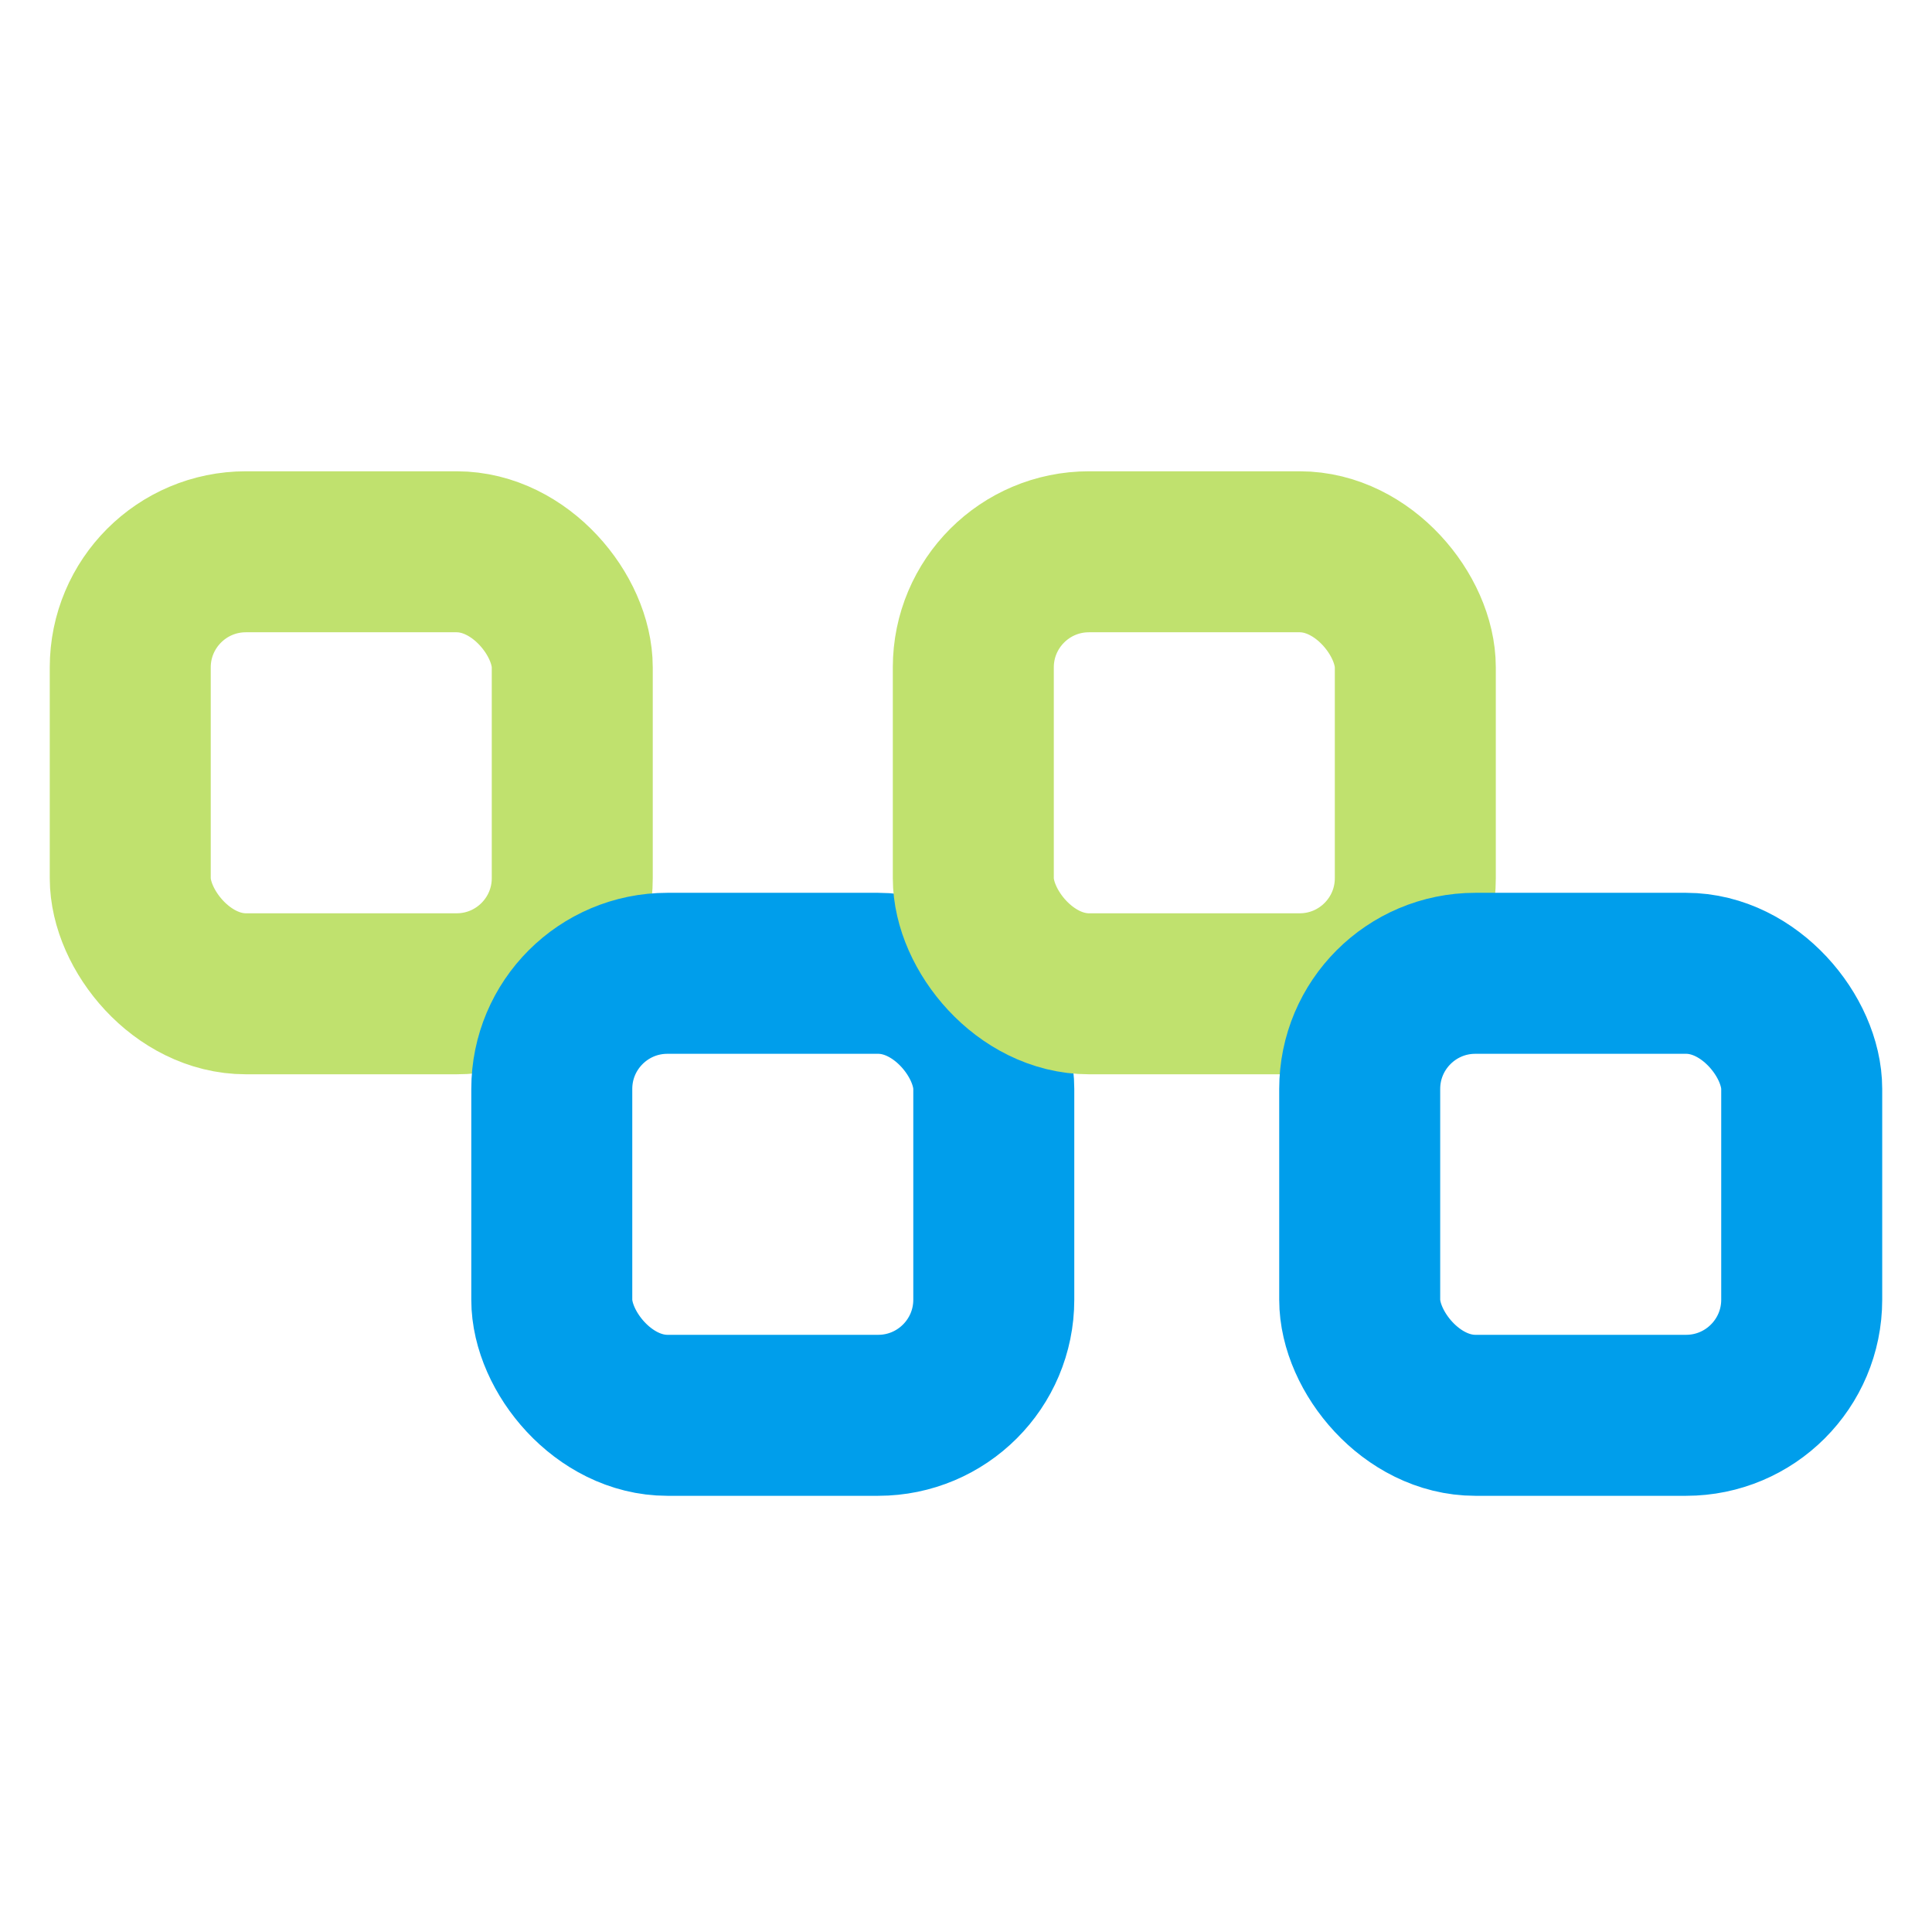 <svg width="55" height="55" viewBox="0 0 55 55" fill="none" xmlns="http://www.w3.org/2000/svg">
<rect x="3.708" y="15.708" width="12.583" height="12.583" rx="3.292" stroke="#C0E16E" stroke-width="4.583" stroke-linecap="round"/>
<rect x="15.708" y="27.708" width="12.583" height="12.583" rx="3.292" stroke="#009EEB" stroke-width="4.583" stroke-linecap="round"/>
<rect x="27.708" y="15.708" width="12.583" height="12.583" rx="3.292" stroke="#C0E16E" stroke-width="4.583" stroke-linecap="round"/>
<rect x="38.708" y="27.708" width="12.583" height="12.583" rx="3.292" stroke="#009EEB" stroke-width="4.583" stroke-linecap="round"/>
</svg>
